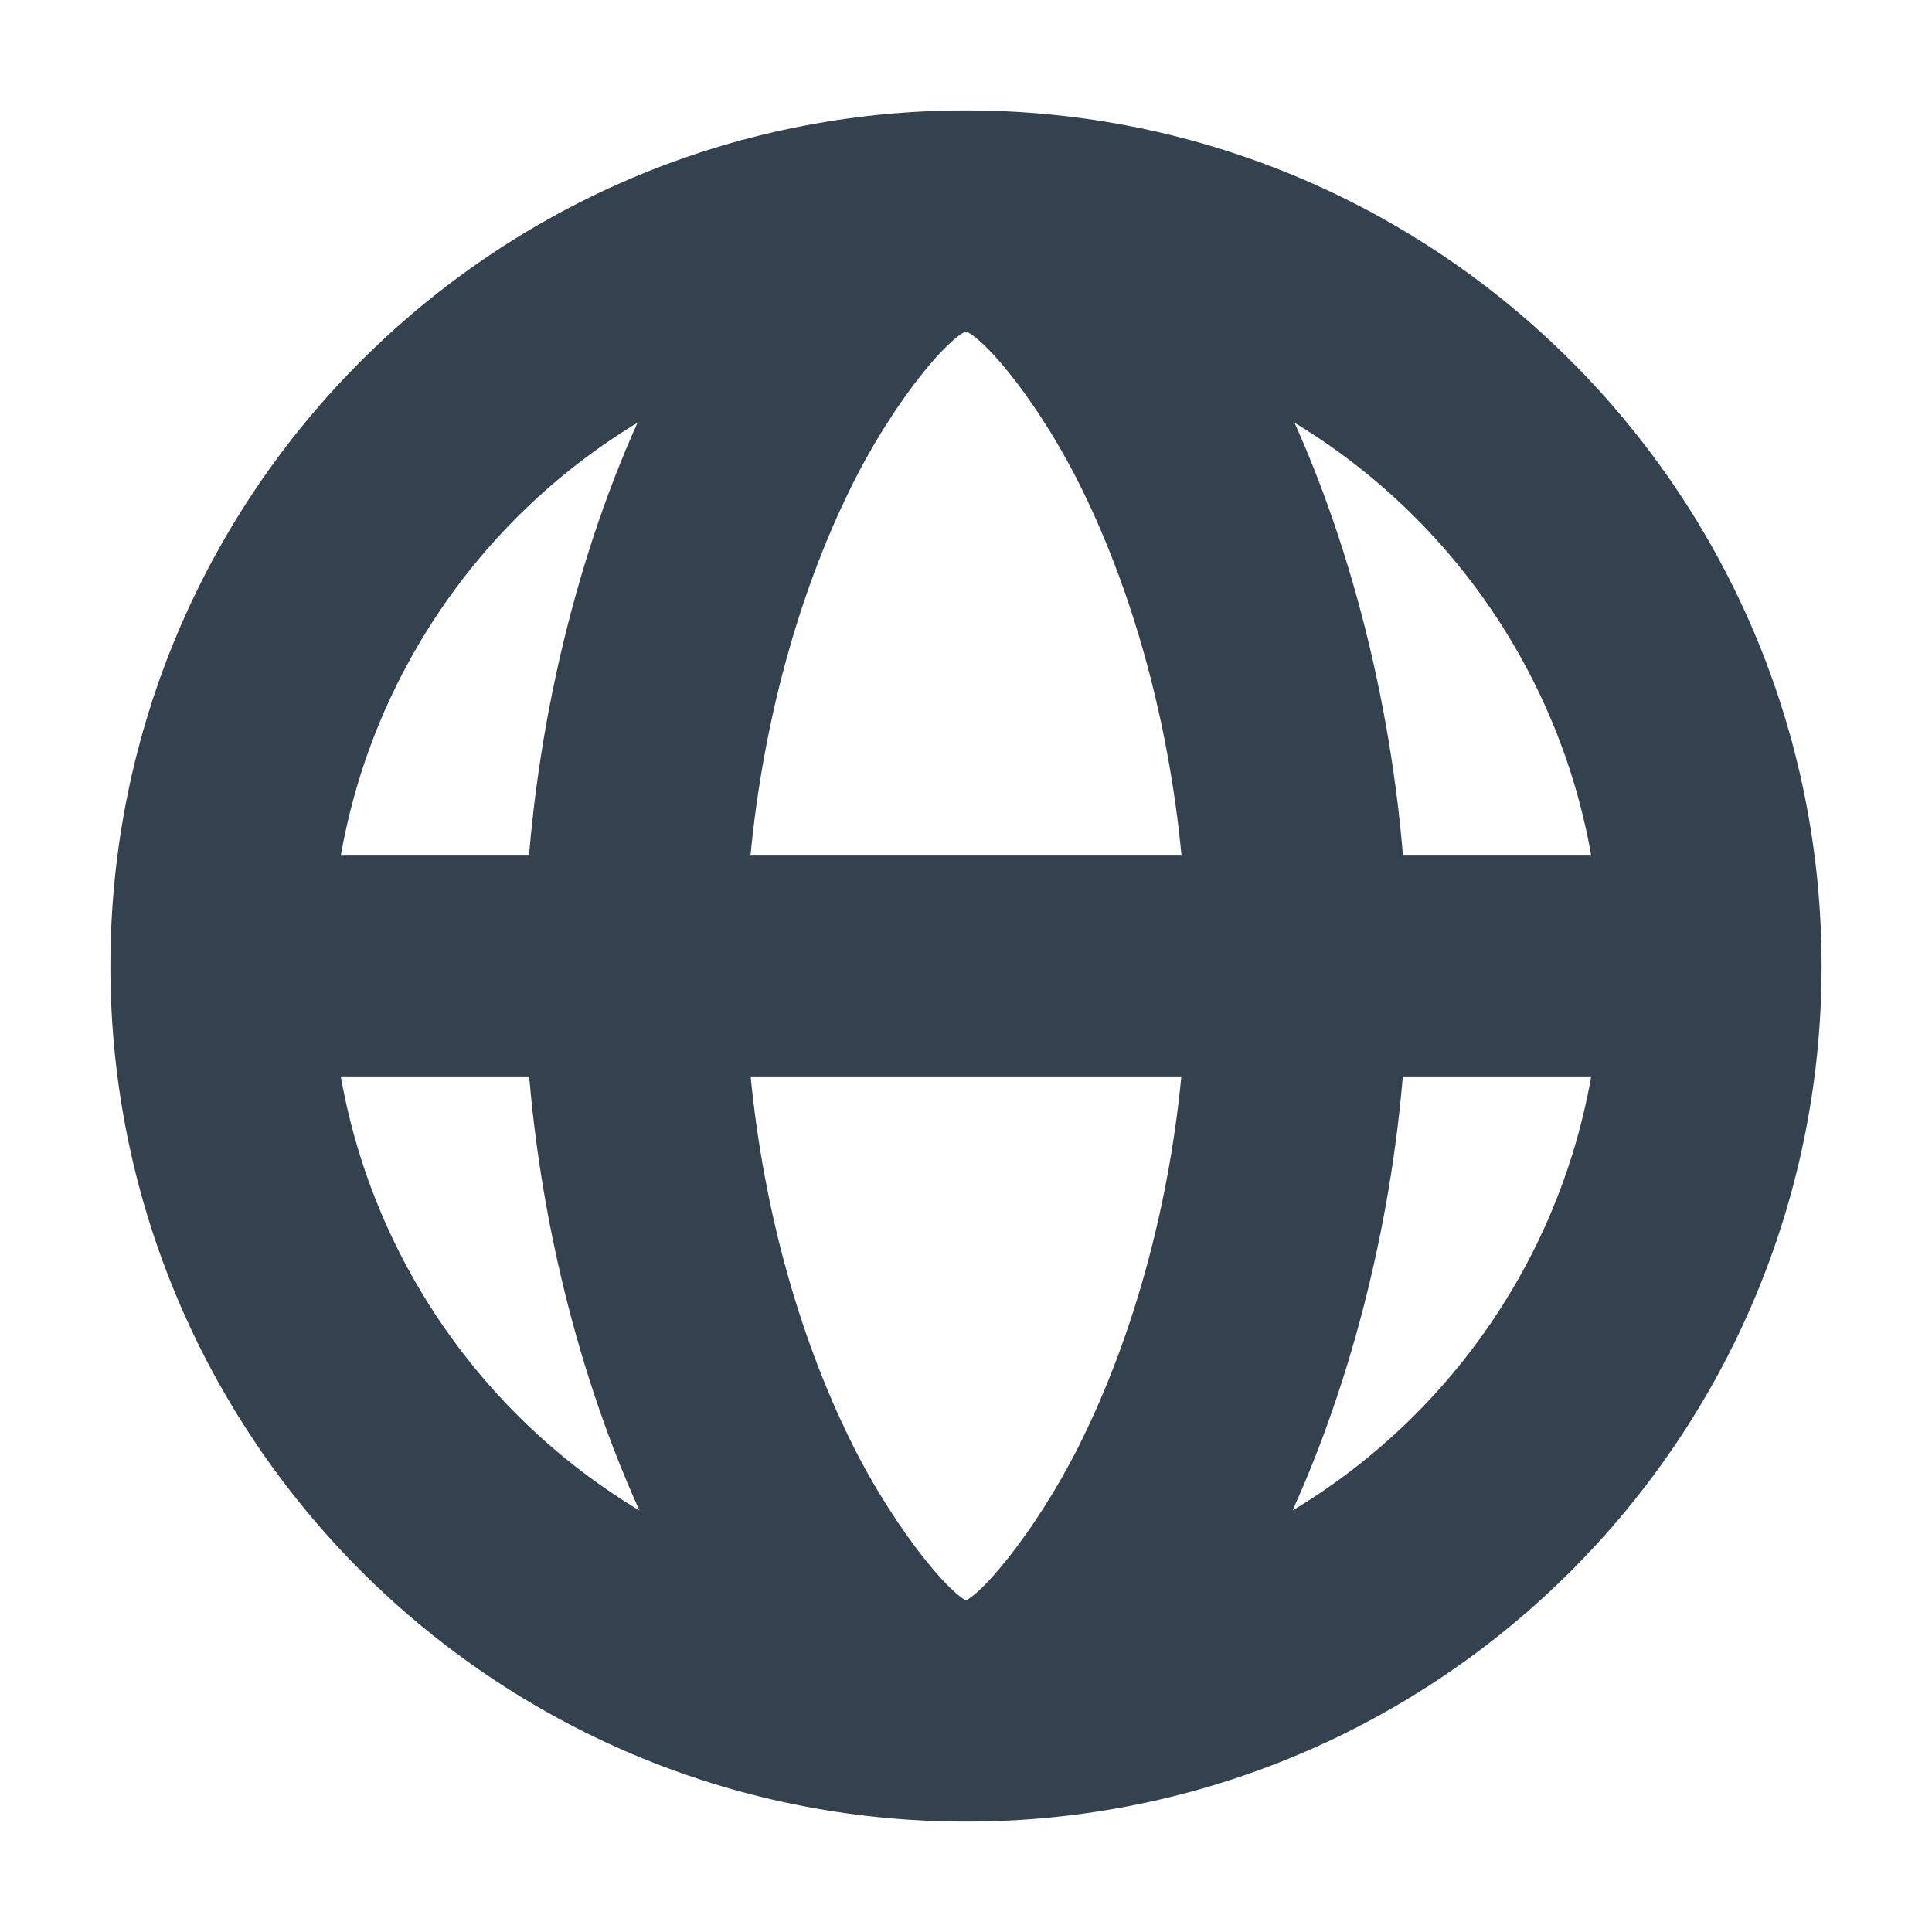 <?xml version="1.0" encoding="UTF-8"?>
<svg width="14px" height="14px" viewBox="0 0 14 14" version="1.1" xmlns="http://www.w3.org/2000/svg" xmlns:xlink="http://www.w3.org/1999/xlink">
    <!-- Generator: Sketch 52.6 (67491) - http://www.bohemiancoding.com/sketch -->
    <title>Combined Shape</title>
    <desc>Created with Sketch.</desc>
    <g id="All-posts" stroke="none" stroke-width="1" fill="none" fill-rule="evenodd">
        <g id="Mobile-nav-headers" transform="translate(-50, -393)" fill="#34414F" stroke="#34414F" stroke-width="0.2">
            <g id="Group" transform="translate(0, 174)">
                <g id="Group-2" transform="translate(0, 198)">
                    <path d="M57,34.1 C53.631,34.1 50.9,31.369 50.9,28 C50.9,24.631 53.631,21.9 57,21.9 C60.369,21.9 63.1,24.631 63.1,28 C63.1,31.369 60.369,34.1 57,34.1 Z M54.859,32.185 C54.359,31.193 54.02,29.947 53.927,28.7 L52.352,28.7 C52.577,30.204 53.521,31.5 54.859,32.185 Z M52.352,27.3 L53.926,27.3 C54.018,26.051 54.35,24.81 54.844,23.823 C53.513,24.51 52.576,25.802 52.352,27.3 Z M61.648,27.3 C61.424,25.802 60.487,24.51 59.156,23.823 C59.65,24.81 59.982,26.051 60.074,27.3 L61.648,27.3 Z M59.141,32.185 C60.479,31.5 61.423,30.204 61.648,28.7 L60.073,28.7 C59.98,29.947 59.641,31.193 59.141,32.185 Z M58.67,28.7 L55.33,28.7 C55.415,29.712 55.681,30.695 56.085,31.507 C56.416,32.171 56.866,32.7 57,32.7 C57.134,32.7 57.584,32.171 57.915,31.507 C58.319,30.695 58.585,29.712 58.67,28.7 Z M55.329,27.3 L58.671,27.3 C58.587,26.284 58.324,25.299 57.925,24.491 C57.593,23.818 57.147,23.3 57,23.3 C56.853,23.3 56.407,23.818 56.075,24.491 C55.676,25.299 55.413,26.284 55.329,27.3 Z" id="Combined-Shape"></path>
                </g>
            </g>
        </g>
    </g>
</svg>